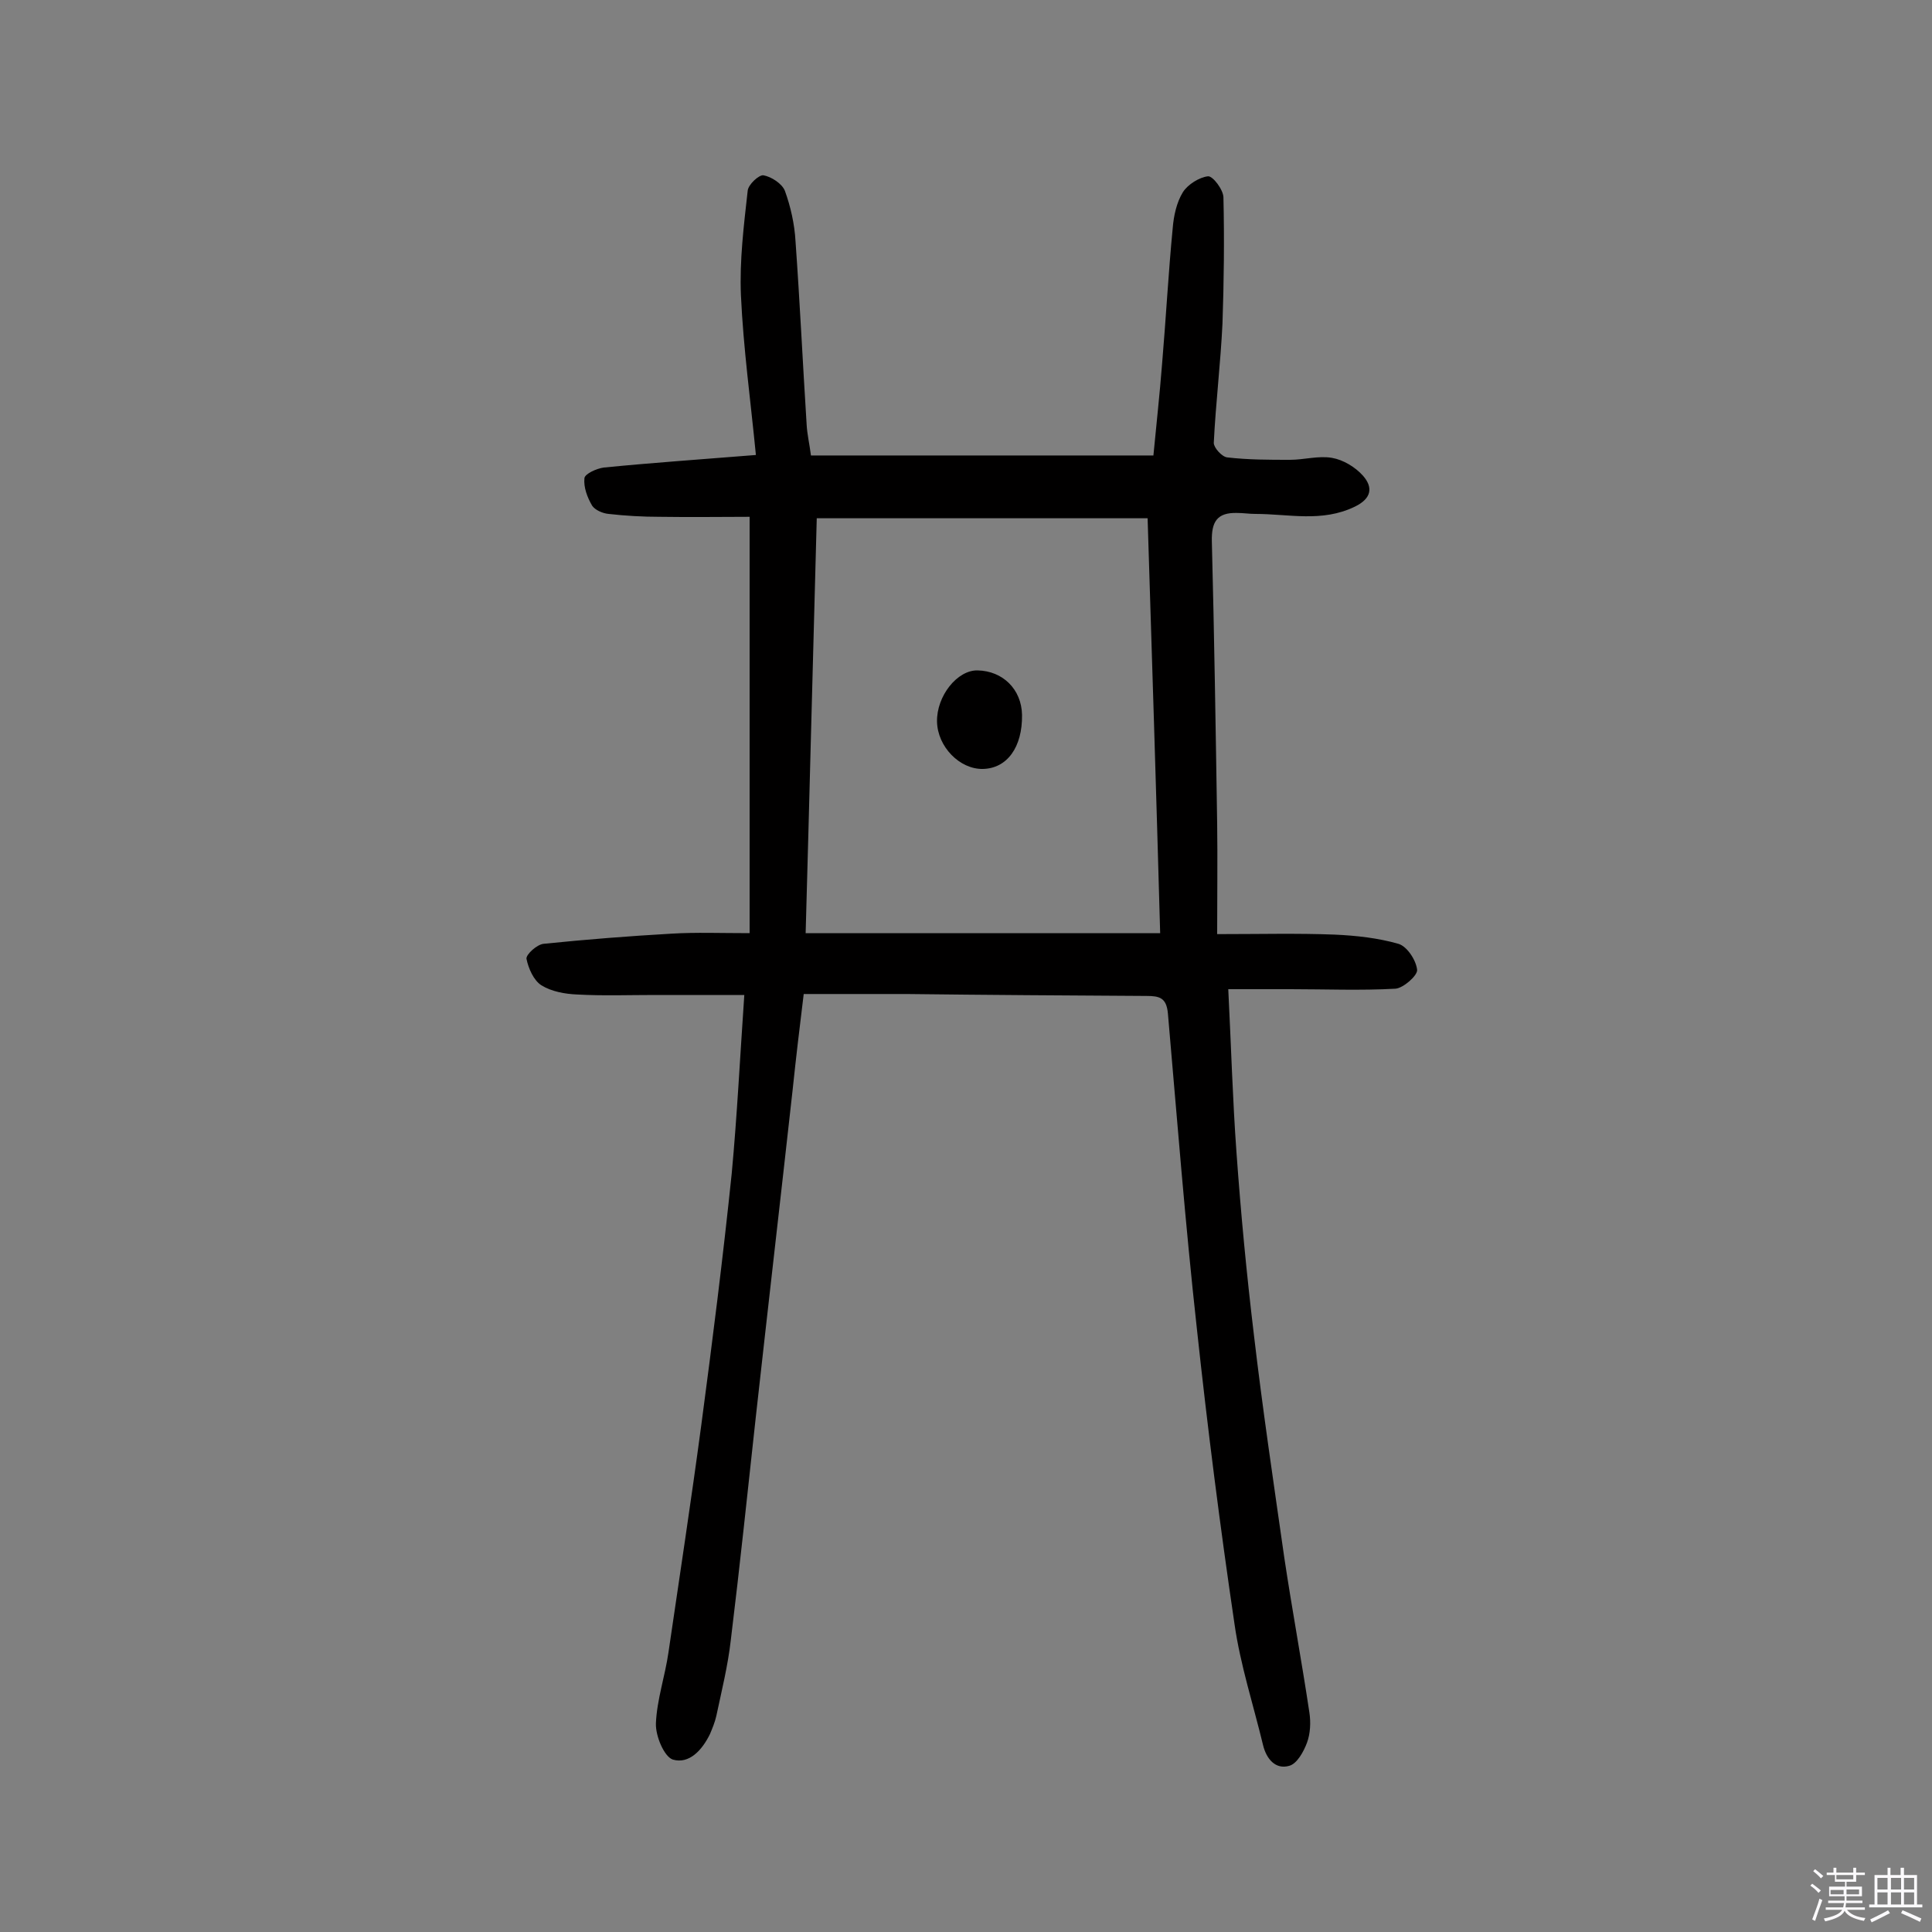 <svg enable-background="new 0 0 400 400" viewBox="0 0 400 400" xmlns="http://www.w3.org/2000/svg"><rect x="0" y="0" width="400" height="400" fill="#808080" stroke="none"/><path d="m374.8 390.4.4-.4c.7.5 1.3 1 1.8 1.4l-.5.5c-.5-.6-1.1-1.1-1.7-1.5zm1 7.3-.6-.3c.5-1.4 1.1-2.8 1.5-4.3.2.1.4.2.6.3-.5 1.3-1 2.8-1.5 4.3zm-.4-10.3.4-.4c.4.3 1 .8 1.7 1.4l-.5.5c-.4-.5-1-1-1.6-1.5zm2.5.3h1.7v-1h.6v1h3.5v-1h.6v1h1.8v.5h-1.8v1.4h-2v1h3.2v2h-3.2v.9h3.3v.5h-3.4c0 .3-.1.6-.1.9h4v.5h-3.7c.7.9 1.9 1.5 3.8 1.7-.1.2-.2.4-.3.6-2.1-.4-3.5-1.1-4-2.1-.4 1-1.8 1.7-4 2.2-.1-.2-.2-.4-.3-.6 2.1-.4 3.4-1 3.8-1.8h-3.4v-.5h3.6c.1-.3.1-.6.2-.9h-3.3v-.5h3.4c0-.3 0-.6 0-.9h-3.2v-2h3.3v-1h-2.1v-1.4h-1.7v-.5zm1.1 3.5v1h2.7c0-.3 0-.4 0-.4 0-.1 0-.2 0-.2 0-.1 0-.2 0-.3h-2.7zm1.2-3v.9h3.5v-.9zm4.7 3h-2.6v.6.4h2.6z" fill="#fbfafc"/><path d="m393.6 386.7h.6v1.5h2.7v6.1h1.1v.6h-11v-.6h1.1v-6.1h2.7v-1.5h.6v1.5h2.1v-1.5zm-2.7 8.8.4.6c-1.2.6-2.5 1.3-3.8 1.9-.1-.2-.2-.4-.3-.6 1.2-.6 2.5-1.2 3.7-1.9zm-2.2-6.7v2.4h2.1v-2.4zm0 3v2.5h2.1v-2.5zm2.8-3v2.4h2.1v-2.4zm0 3v2.5h2.1v-2.5zm6 6.1c-1.4-.7-2.7-1.3-3.9-1.8l.3-.6c1.5.6 2.7 1.2 3.9 1.7zm-1.2-9.1h-2.1v2.4h2.1zm-2.1 3v2.5h2.1v-2.5z" fill="#fbfafc"/><g fill="#010000"><path d="m154.1 206c-6.6 0-12.5 0-18.5 0-5.4 0-10.7.2-16.1-.1-2.5-.1-5.3-.6-7.4-1.9-1.6-1-2.7-3.5-3.1-5.5-.1-.9 2.2-3 3.6-3.1 8.8-.9 17.7-1.6 26.5-2.1 5-.3 10-.1 16.1-.1 0-28.6 0-56.7 0-86.2-5.5 0-12.1.1-18.6 0-3.5 0-7.1-.2-10.6-.6-1.2-.1-2.8-.8-3.4-1.7-1-1.7-1.8-3.8-1.6-5.7.1-.9 2.5-2 4-2.2 10.1-1 20.3-1.7 31.5-2.6-1.1-11.3-2.6-22.1-3.1-33.1-.3-7.2.6-14.4 1.4-21.6.1-1.3 2.4-3.4 3.3-3.2 1.6.3 3.8 1.7 4.4 3.2 1.2 3.3 2 6.9 2.2 10.4.9 12.6 1.5 25.3 2.3 37.9.1 2.1.6 4.1.9 6.5h70.9c.6-6.3 1.3-12.6 1.8-19 .8-9.4 1.3-18.8 2.2-28.1.2-2.5.8-5.3 2.1-7.4 1-1.6 3.4-3.1 5.2-3.3 1-.1 3.2 2.8 3.2 4.4.2 8.7.1 17.4-.2 26.1-.4 8.3-1.4 16.5-1.8 24.7 0 1 1.7 2.9 2.8 3 4.3.5 8.7.5 13 .5 2.9 0 5.9-.9 8.7-.4 2.3.4 4.8 1.9 6.4 3.7 2.1 2.4 1.8 4.7-1.7 6.4-6.8 3.3-13.7 1.5-20.6 1.5-1.3 0-2.5-.2-3.8-.2-4.1-.1-5.3 1.8-5.2 5.9.5 19.5.8 39 1.1 58.4.1 7.4 0 14.8 0 22.9 8.8 0 16.6-.2 24.3.1 4.5.2 9 .7 13.2 1.9 1.8.5 3.7 3.4 3.9 5.4.1 1.2-2.9 3.8-4.5 3.9-7.2.4-14.5.1-21.7.1-4 0-7.9 0-12.9 0 .6 11.9.9 22.8 1.7 33.8.9 12.6 2.1 25.2 3.6 37.7 1.8 15.4 4.1 30.8 6.3 46.2 1.6 10.7 3.6 21.4 5.2 32.1.3 2 .2 4.3-.5 6.2s-2.1 4.4-3.7 4.8c-2.8.8-4.7-1.4-5.4-4.3-2-8.3-4.7-16.6-5.9-25-3-20.3-5.6-40.7-7.8-61.2-2.4-21.7-4.1-43.5-6-65.3-.3-3.2-1.7-3.6-4.4-3.6-16.6-.1-33.1-.2-49.7-.4-6.9 0-13.9 0-21.3 0-.8 6.5-1.6 13.2-2.3 19.9-2.5 22.5-5.1 45-7.6 67.5-1.7 15.5-3.3 30.9-5.2 46.4-.6 5.3-1.9 10.5-3 15.7-.3 1.3-.8 2.5-1.3 3.7-1.6 3.3-4.3 6.3-7.7 5.3-1.8-.6-3.6-4.9-3.5-7.5.2-4.9 1.9-9.8 2.6-14.7 2.3-15.7 4.7-31.4 6.8-47.1 2.3-17.3 4.5-34.7 6.3-52.1 1.1-11.8 1.7-23.8 2.6-36.9zm83.5-98.7c-23.1 0-45.6 0-68.5 0-.8 28.9-1.5 57.5-2.3 85.9h73.4c-.8-28.9-1.7-57.2-2.6-85.9z"/><path d="m211.6 148c.1 6.7-3.1 11.1-8.1 11.2-4.8.1-9.4-4.6-9.5-9.8-.1-5.3 4.2-10.7 8.4-10.6 5.2.1 9.1 3.9 9.2 9.2z"/></g></svg>